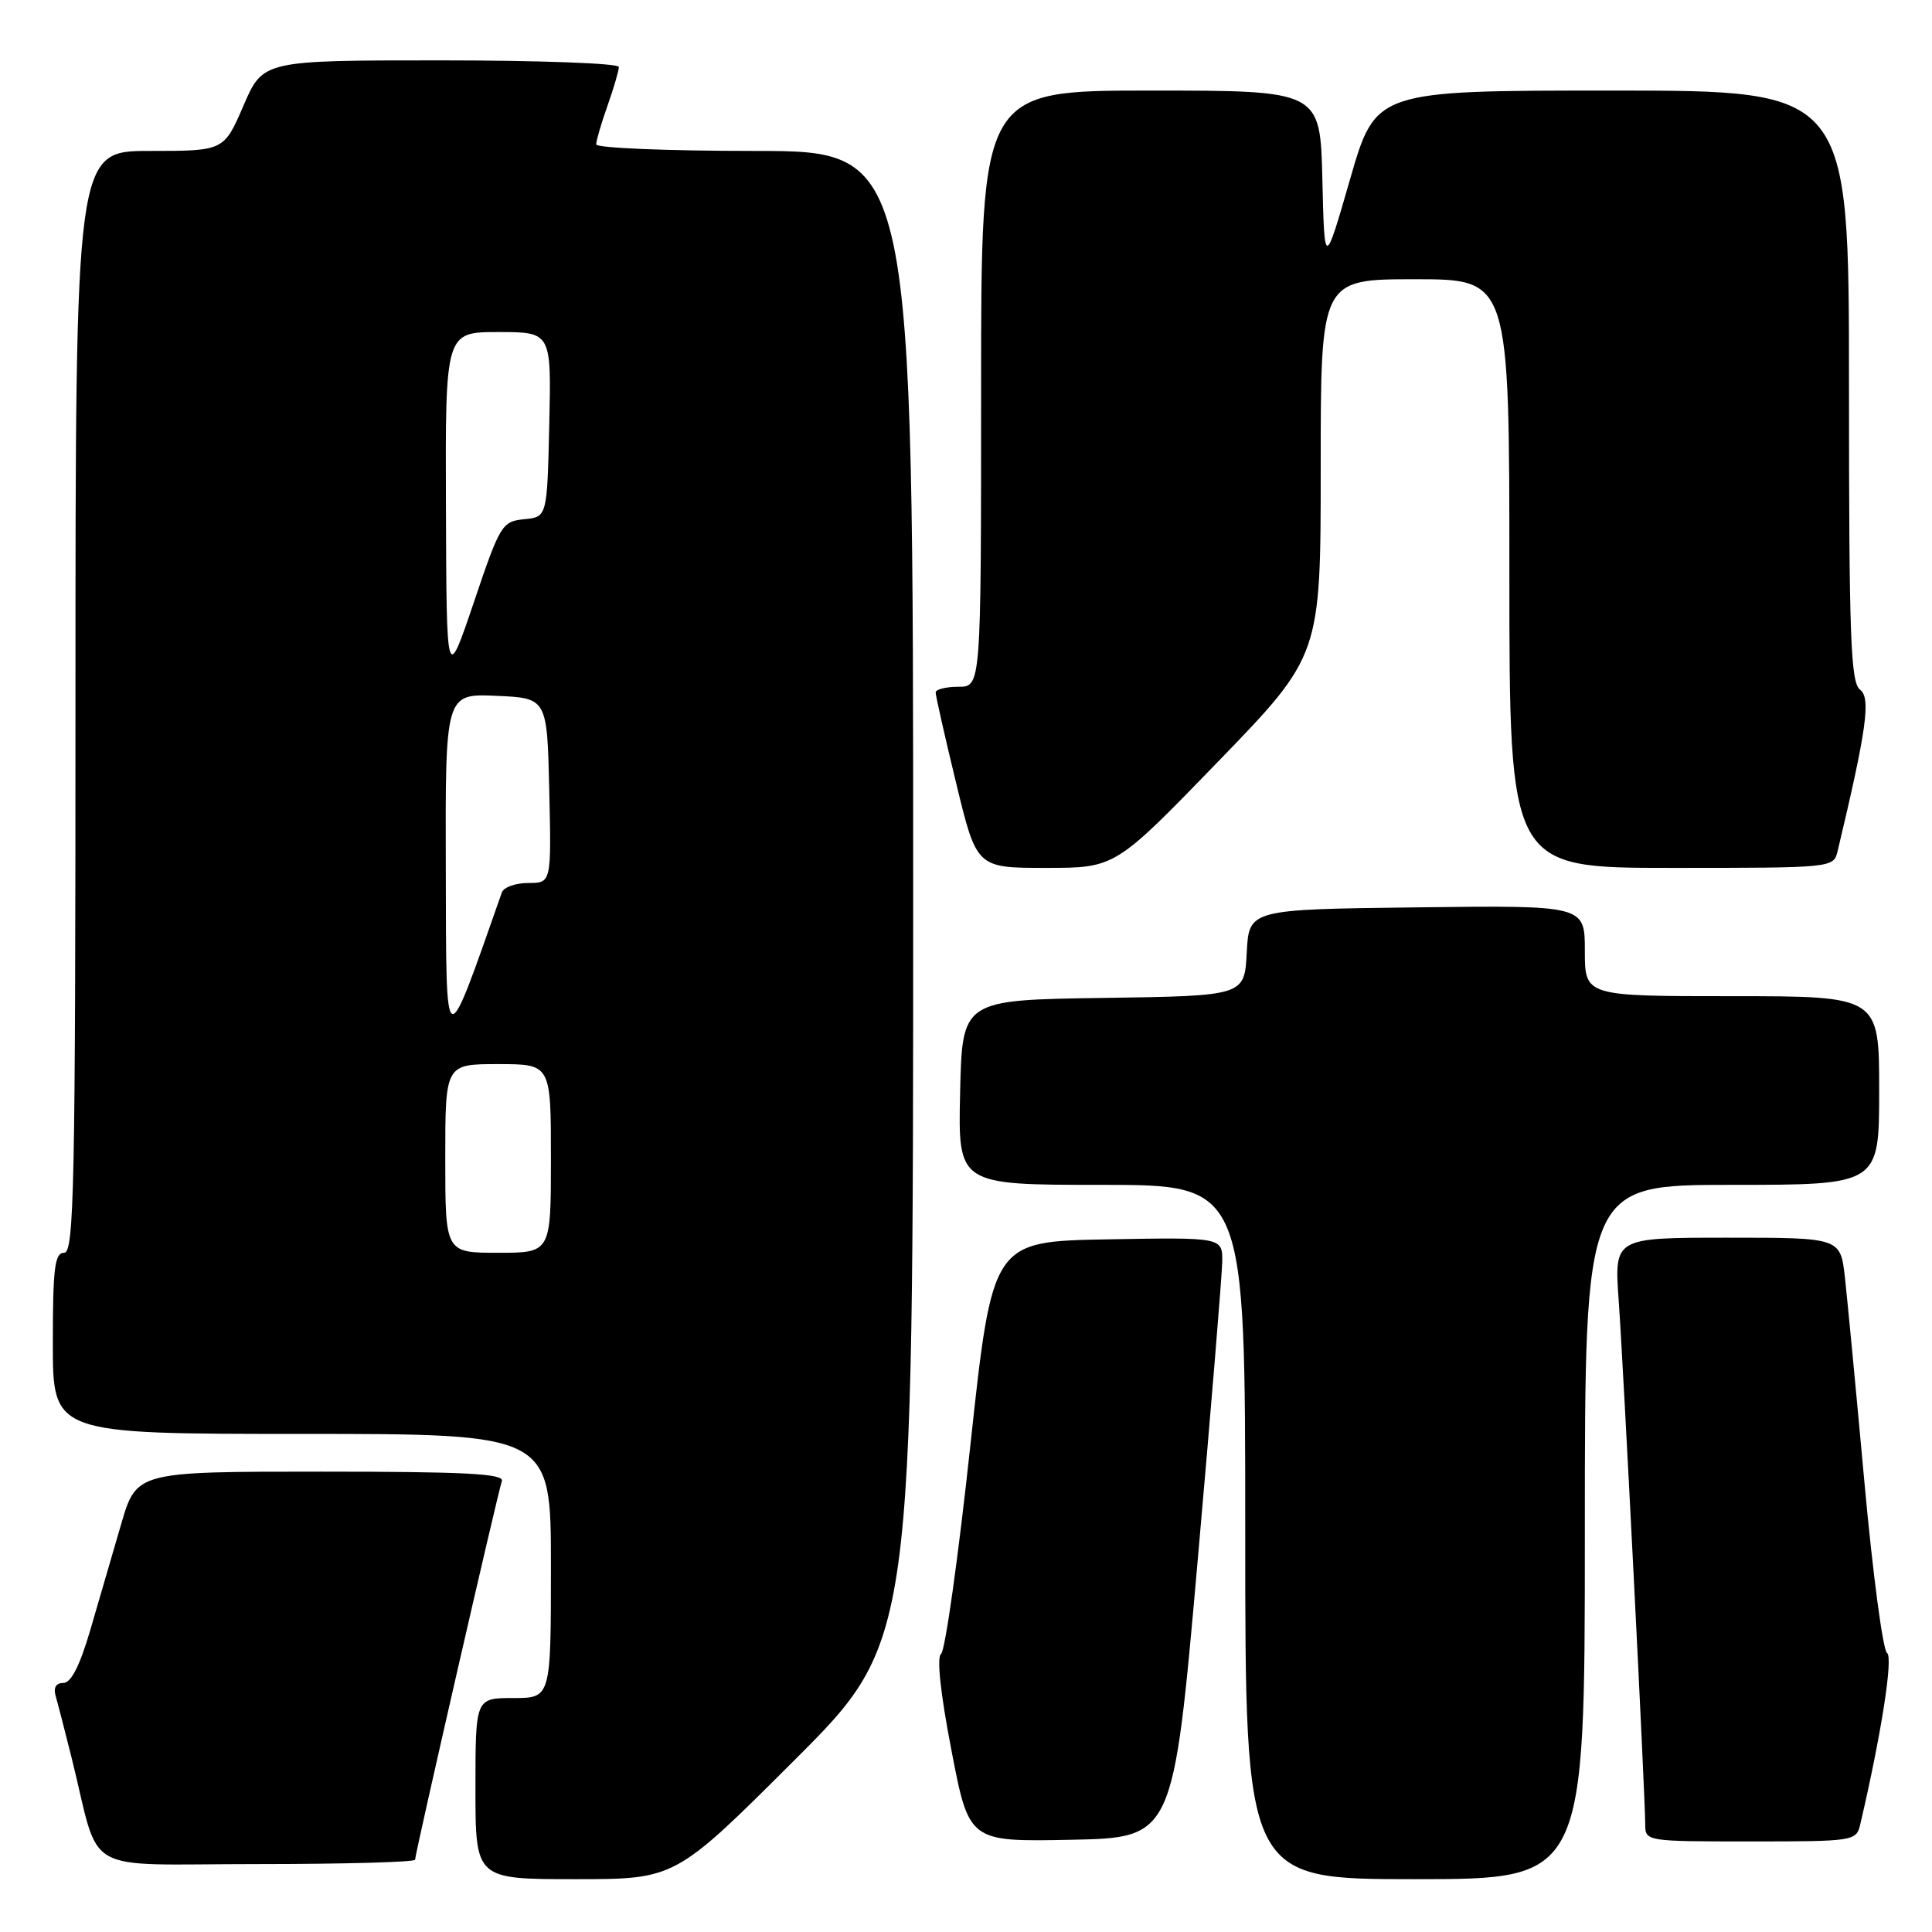 <?xml version="1.0" encoding="UTF-8" standalone="no"?>
<!DOCTYPE svg PUBLIC "-//W3C//DTD SVG 1.1//EN" "http://www.w3.org/Graphics/SVG/1.1/DTD/svg11.dtd" >
<svg xmlns="http://www.w3.org/2000/svg" xmlns:xlink="http://www.w3.org/1999/xlink" version="1.1" viewBox="0 0 256 256">
 <g >
 <path fill="currentColor"
d=" M 105.24 233.26 C 121.00 217.52 121.00 217.52 121.00 118.76 C 121.00 20.00 121.00 20.00 100.00 20.00 C 88.45 20.00 79.00 19.61 79.00 19.13 C 79.00 18.64 79.67 16.34 80.50 14.00 C 81.33 11.66 82.00 9.36 82.00 8.87 C 82.00 8.39 71.39 8.00 58.43 8.00 C 34.85 8.00 34.85 8.00 32.26 14.00 C 29.67 20.00 29.67 20.00 19.84 20.00 C 10.00 20.00 10.00 20.00 10.00 93.00 C 10.00 157.22 9.82 166.00 8.50 166.00 C 7.25 166.00 7.00 168.00 7.00 178.00 C 7.00 190.00 7.00 190.00 40.00 190.00 C 73.00 190.00 73.00 190.00 73.00 207.50 C 73.00 225.00 73.00 225.00 68.00 225.00 C 63.00 225.00 63.00 225.00 63.00 237.00 C 63.00 249.00 63.00 249.00 76.24 249.00 C 89.48 249.00 89.48 249.00 105.24 233.26 Z  M 210.00 203.00 C 210.00 157.00 210.00 157.00 229.50 157.00 C 249.00 157.00 249.00 157.00 249.00 144.50 C 249.00 132.00 249.00 132.00 229.50 132.00 C 210.00 132.00 210.00 132.00 210.00 125.98 C 210.00 119.96 210.00 119.96 187.75 120.23 C 165.50 120.50 165.50 120.50 165.20 126.23 C 164.90 131.96 164.90 131.96 146.20 132.23 C 127.50 132.50 127.50 132.50 127.22 144.75 C 126.94 157.00 126.94 157.00 145.97 157.00 C 165.00 157.00 165.00 157.00 165.00 203.00 C 165.00 249.00 165.00 249.00 187.50 249.00 C 210.00 249.00 210.00 249.00 210.00 203.00 Z  M 55.00 246.42 C 55.00 245.62 65.96 197.80 66.50 196.25 C 66.84 195.27 61.62 195.00 42.51 195.00 C 18.08 195.00 18.08 195.00 16.04 202.00 C 14.92 205.85 13.08 212.15 11.96 216.00 C 10.58 220.71 9.42 223.00 8.39 223.00 C 7.41 223.00 7.05 223.62 7.38 224.75 C 7.66 225.71 8.62 229.43 9.51 233.00 C 13.42 248.75 10.34 247.00 34.04 247.00 C 45.57 247.00 55.00 246.74 55.00 246.42 Z  M 158.68 207.00 C 160.45 186.93 161.92 169.03 161.95 167.22 C 162.00 163.95 162.00 163.95 146.75 164.22 C 131.50 164.50 131.50 164.50 128.58 191.50 C 126.98 206.35 125.23 218.79 124.70 219.14 C 124.10 219.54 124.61 224.38 126.07 231.92 C 128.40 244.05 128.40 244.05 141.93 243.78 C 155.46 243.50 155.46 243.50 158.68 207.00 Z  M 246.49 241.75 C 249.27 229.87 250.89 219.55 250.04 219.02 C 249.50 218.69 248.15 208.53 247.05 196.46 C 245.95 184.38 244.78 172.14 244.46 169.25 C 243.86 164.00 243.86 164.00 228.88 164.00 C 213.90 164.00 213.90 164.00 214.48 172.25 C 215.13 181.37 218.00 238.09 218.00 241.72 C 218.00 243.99 218.09 244.00 231.98 244.00 C 245.66 244.00 245.97 243.95 246.49 241.75 Z  M 161.39 100.93 C 175.00 86.87 175.00 86.87 175.00 61.93 C 175.00 37.00 175.00 37.00 187.50 37.00 C 200.00 37.00 200.00 37.00 200.00 76.00 C 200.00 115.00 200.00 115.00 221.48 115.00 C 242.93 115.00 242.96 115.00 243.50 112.75 C 247.34 96.65 247.92 92.48 246.47 91.39 C 245.22 90.45 245.00 84.44 245.00 51.14 C 245.00 12.00 245.00 12.00 213.64 12.00 C 182.28 12.00 182.28 12.00 178.89 23.75 C 175.50 35.50 175.50 35.50 175.22 23.75 C 174.94 12.00 174.94 12.00 152.47 12.00 C 130.00 12.00 130.00 12.00 130.00 51.50 C 130.00 91.00 130.00 91.00 127.00 91.00 C 125.35 91.00 123.99 91.34 123.98 91.75 C 123.97 92.16 125.19 97.56 126.69 103.75 C 129.41 115.00 129.41 115.00 138.59 115.00 C 147.77 115.00 147.77 115.00 161.39 100.93 Z  M 59.00 153.50 C 59.00 141.00 59.00 141.00 66.00 141.00 C 73.00 141.00 73.00 141.00 73.00 153.50 C 73.00 166.00 73.00 166.00 66.00 166.00 C 59.00 166.00 59.00 166.00 59.00 153.50 Z  M 59.07 115.20 C 59.00 91.91 59.00 91.91 65.75 92.20 C 72.50 92.50 72.50 92.50 72.78 104.75 C 73.06 117.00 73.06 117.00 70.00 117.00 C 68.32 117.00 66.74 117.56 66.50 118.25 C 58.80 140.15 59.14 140.29 59.07 115.20 Z  M 59.09 67.25 C 59.00 44.00 59.00 44.00 66.03 44.00 C 73.06 44.00 73.06 44.00 72.78 56.25 C 72.50 68.50 72.50 68.50 69.45 68.80 C 66.52 69.09 66.26 69.52 62.79 79.80 C 59.17 90.50 59.17 90.50 59.09 67.25 Z "/>
</g>
</svg>